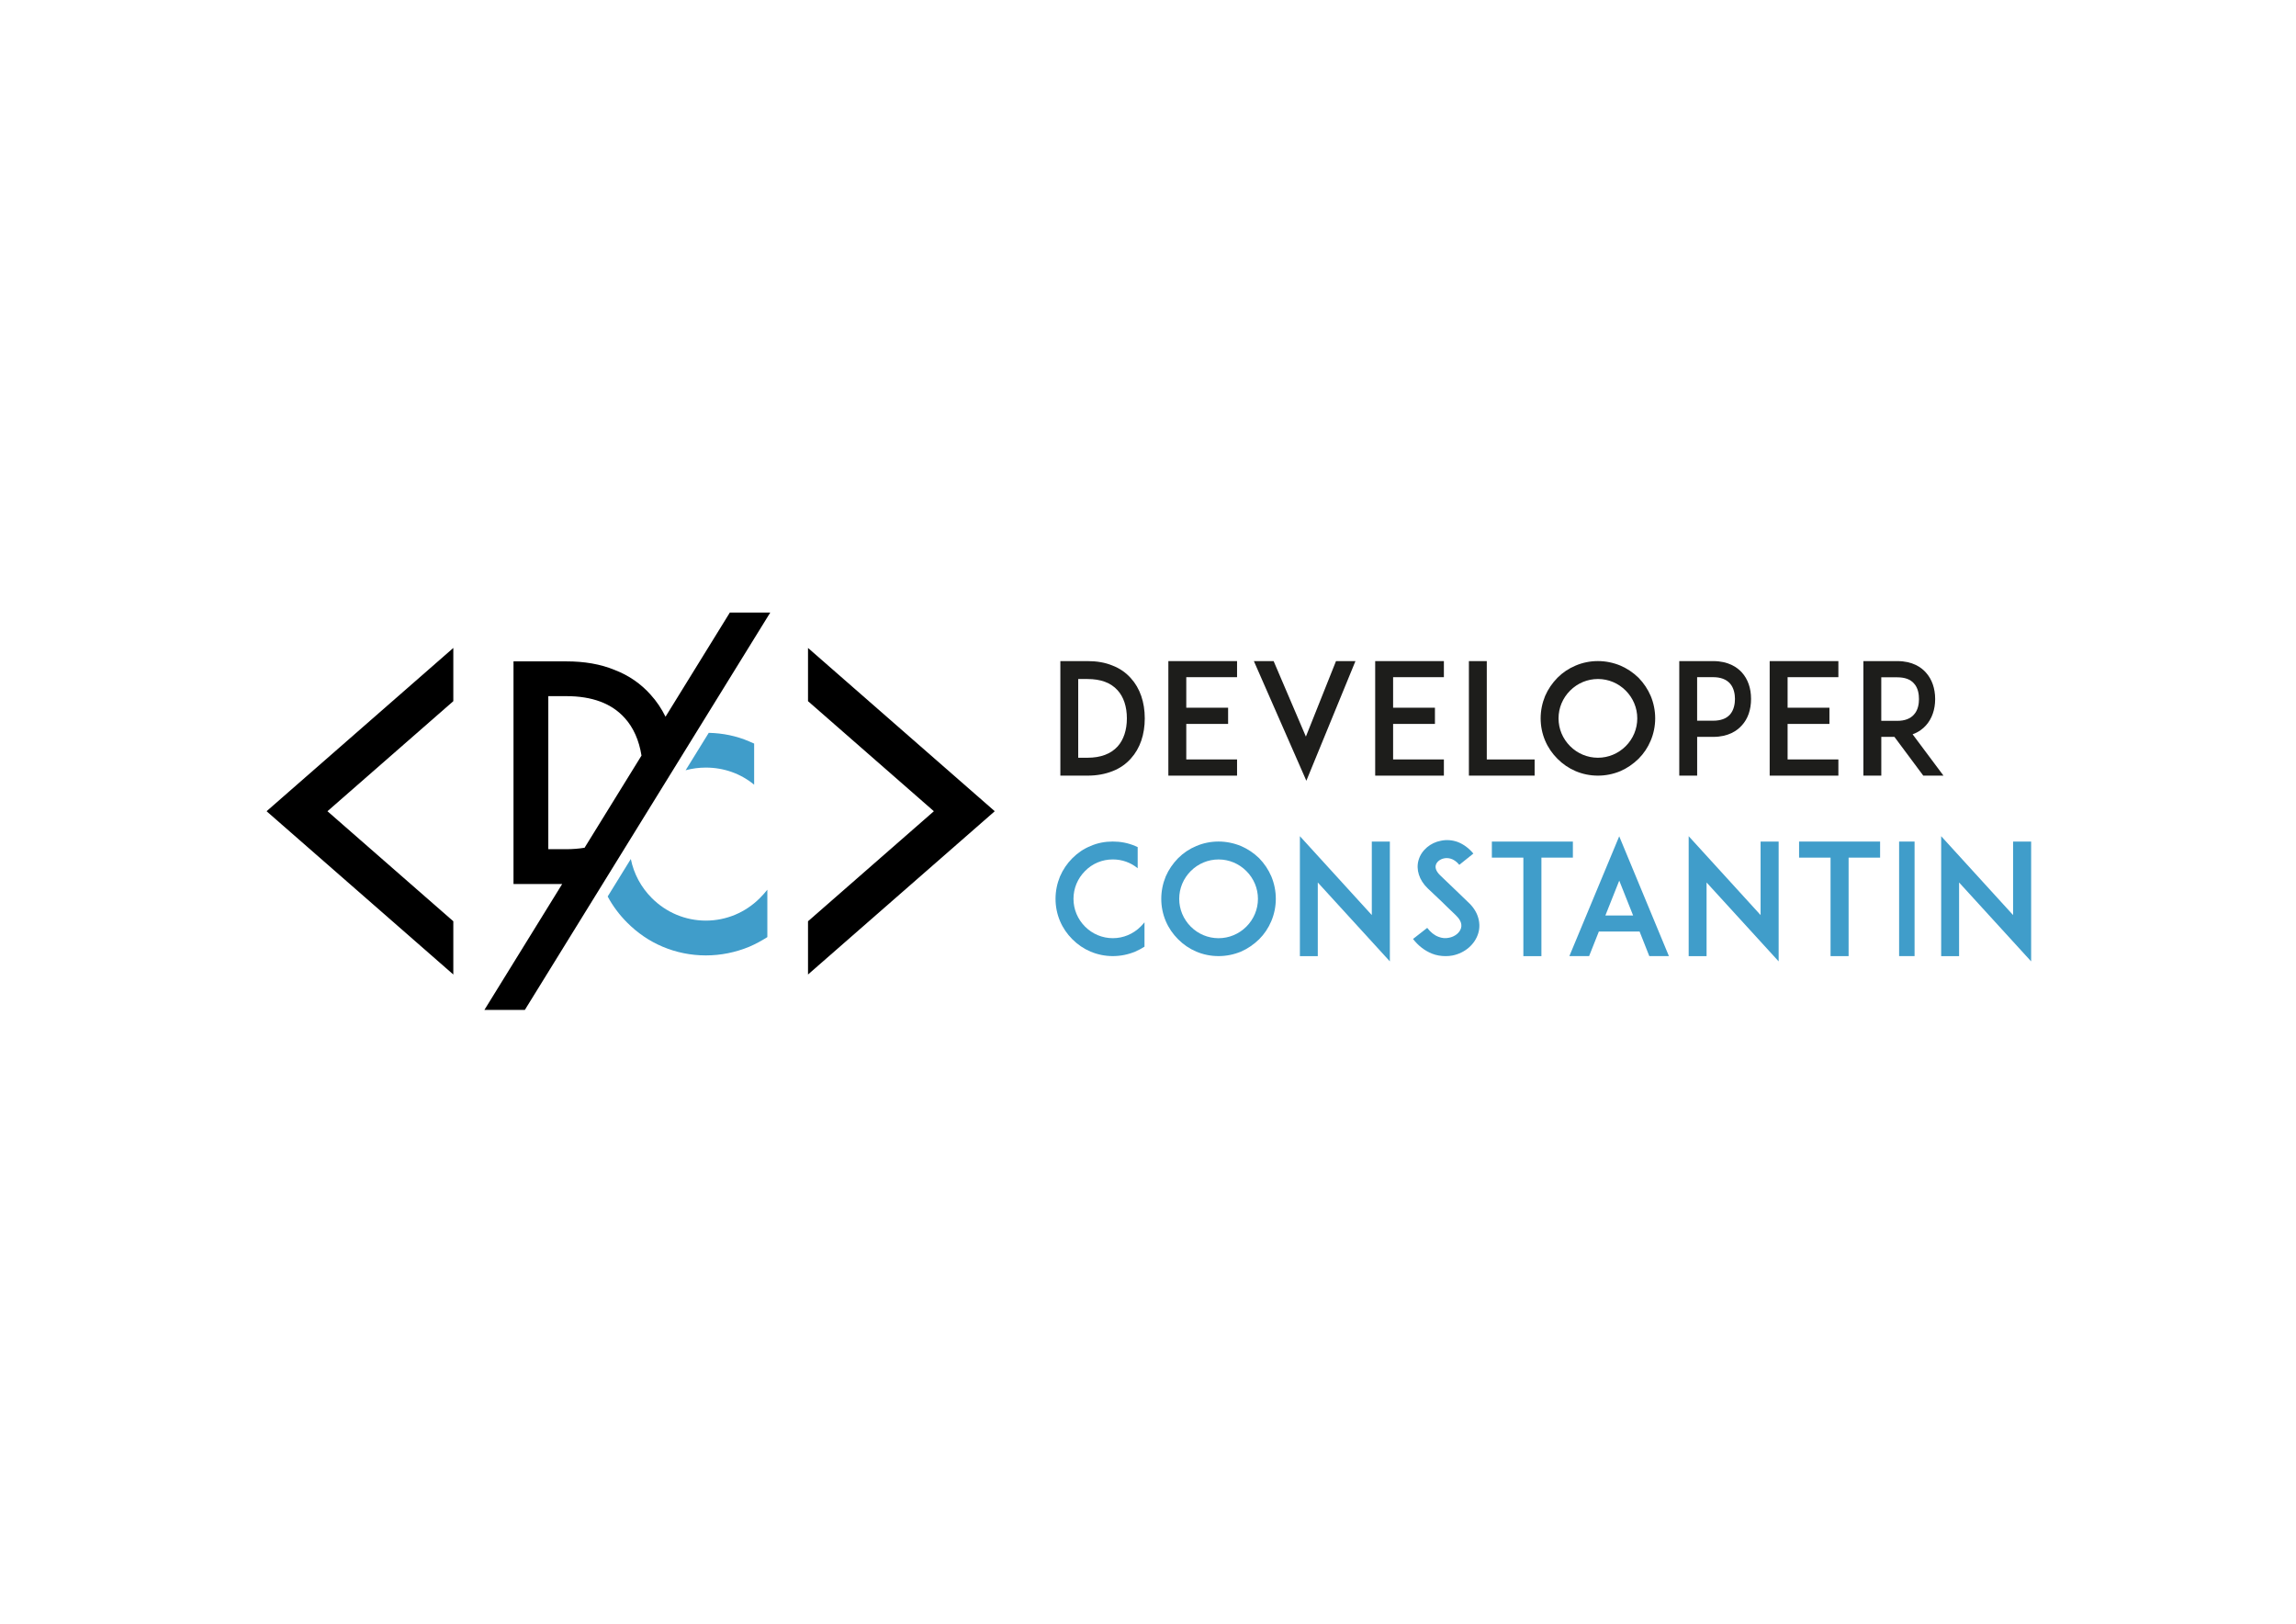 <?xml version="1.0" encoding="utf-8"?>
<!-- Generator: Adobe Illustrator 24.3.0, SVG Export Plug-In . SVG Version: 6.00 Build 0)  -->
<svg version="1.1" id="Layer_1" xmlns="http://www.w3.org/2000/svg" xmlns:xlink="http://www.w3.org/1999/xlink" x="0px" y="0px"
	 viewBox="0 0 841.89 595.28" style="enable-background:new 0 0 841.89 595.28;" xml:space="preserve">
<style type="text/css">
	.st0{fill:#1D1D1B;}
	.st1{fill:#409DCA;}
</style>
<g id="black-colors">
	<g>
		<polygon points="166.22,257.06 120.07,297.41 166.22,337.75 166.22,357.27 97.79,297.45 97.87,297.41 97.79,297.37 166.22,237.55 
					"/>
	</g>
	<g>
		<polygon points="364.63,297.41 364.71,297.45 296.28,357.27 296.28,337.75 342.43,297.41 296.28,257.06 296.28,237.55 
			364.71,297.37 		"/>
	</g>
	<path d="M267.62,224.57l-23.59,38.19c-1.47-2.98-3.29-5.69-5.47-8.08c-3.52-3.96-7.92-7.04-13.09-9.03
		c-5.28-2.2-11.22-3.18-17.82-3.18h-19.36v81.62h17.85l-28.52,46.16h14.83l89.99-145.68H267.62z M214.35,310.8
		c-2.09,0.34-4.32,0.53-6.7,0.53h-6.6v-56.11h6.6c9.46,0,16.61,2.64,21.45,8.04c3.16,3.48,5.24,8.17,6.12,13.75L214.35,310.8z"/>
	<path class="st0" d="M419.76,263.37c0,5.94-1.75,11.04-5.09,14.71c-1.81,2.04-4.07,3.62-6.73,4.64c-2.72,1.08-5.77,1.64-9.17,1.64
		h-7.75h-2.21v-41.99h6.56h3.4c3.4,0,6.45,0.51,9.17,1.64c2.66,1.02,4.92,2.6,6.73,4.64C418.01,252.33,419.76,257.42,419.76,263.37z
		 M413.2,263.37c0-4.3-1.19-7.87-3.4-10.3c-2.49-2.77-6.17-4.13-11.04-4.13h-3.4v28.86h3.4c4.87,0,8.55-1.41,11.04-4.13
		C412.01,271.23,413.2,267.61,413.2,263.37z"/>
	<path class="st0" d="M434.98,259.46h15.34v5.94h-15.34v13.02h18.62v5.94h-18.68h-6.51v-41.99h6.51h18.68v5.89h-18.62V259.46z"/>
	<path class="st0" d="M478.84,270.05l11.04-27.67h7.13l-18,43.86l-19.24-43.86h7.24L478.84,270.05z"/>
	<path class="st0" d="M510.82,259.46h15.34v5.94h-15.34v13.02h18.62v5.94h-18.68h-6.51v-41.99h6.51h18.68v5.89h-18.62V259.46z"/>
	<path class="st0" d="M562.72,284.36h-17.6h-6.51v-41.99h6.56v36.05h17.54V284.36z"/>
	<path class="st0" d="M577.77,282.72c-2.55-1.08-4.75-2.6-6.68-4.53c-1.92-1.92-3.45-4.13-4.53-6.68s-1.64-5.32-1.64-8.15
		c0-2.83,0.57-5.6,1.64-8.21c1.08-2.49,2.6-4.7,4.53-6.68c1.92-1.92,4.13-3.4,6.68-4.47c2.55-1.08,5.32-1.64,8.15-1.64
		c2.83,0,5.6,0.57,8.21,1.64c2.49,1.08,4.7,2.55,6.68,4.47c1.92,1.98,3.4,4.19,4.47,6.68c1.08,2.6,1.64,5.38,1.64,8.21
		c0,2.83-0.57,5.6-1.64,8.15s-2.55,4.75-4.47,6.68c-1.98,1.92-4.19,3.45-6.68,4.53c-2.6,1.08-5.38,1.64-8.21,1.64
		C583.09,284.36,580.32,283.8,577.77,282.72z M575.73,253.18c-2.72,2.72-4.25,6.34-4.25,10.19c0,3.85,1.53,7.47,4.25,10.19
		s6.34,4.24,10.19,4.24c3.85,0,7.47-1.53,10.19-4.24s4.24-6.34,4.24-10.19c0-3.85-1.53-7.47-4.24-10.19s-6.34-4.25-10.19-4.25
		C582.07,248.94,578.45,250.46,575.73,253.18z"/>
	<path class="st0" d="M621.29,242.37h6.91c5.55,0,8.77,2.26,10.47,4.13c2.26,2.49,3.4,5.83,3.4,9.73c0,3.91-1.13,7.3-3.4,9.73
		c-1.7,1.92-4.92,4.19-10.47,4.19h-5.89v14.21h-6.56v-41.99H621.29z M636.17,256.24c0-1.64-0.34-4.02-1.87-5.72
		c-1.36-1.47-3.4-2.26-6.11-2.26h-5.89v15.96h5.89c2.72,0,4.75-0.74,6.11-2.21C635.83,260.31,636.17,257.93,636.17,256.24z"/>
	<path class="st0" d="M655.47,259.46h15.34v5.94h-15.34v13.02h18.62v5.94h-18.68h-6.51v-41.99h6.51h18.68v5.89h-18.62V259.46z"/>
	<path class="st0" d="M712.63,284.36h-7.41l-10.58-14.21h-4.81v14.21h-6.57v-41.99h5.55h6.9c5.55,0,8.77,2.26,10.47,4.19
		c2.21,2.43,3.4,5.83,3.4,9.73c0,3.85-1.19,7.24-3.4,9.68c-1.02,1.13-2.6,2.43-4.87,3.23L712.63,284.36z M695.71,264.27
		c2.72,0,4.75-0.79,6.06-2.26c1.58-1.7,1.87-4.08,1.87-5.72c0-1.7-0.28-4.07-1.87-5.77c-1.3-1.47-3.34-2.21-6.06-2.21h-5.89v15.96
		H695.71z"/>
</g>
<g id="blue-colors">
	<g id="C_10_">
		<path class="st1" d="M258.82,281.41c6.6,0,12.76,2.2,17.71,6.27v-15.07c-0.55-0.22-1.21-0.55-1.76-0.77
			c-4.73-2.06-9.76-3.05-14.89-3.17l-8.48,13.72C253.79,281.74,256.28,281.41,258.82,281.41z"/>
		<path class="st1" d="M258.82,337.51c-7.48,0-14.52-2.97-19.8-8.25c-3.97-3.97-6.63-8.94-7.71-14.34l-8.49,13.75
			c1.91,3.56,4.32,6.75,7.18,9.61c3.74,3.74,8.03,6.71,12.98,8.8c4.95,2.09,10.34,3.19,15.84,3.19c5.5,0,10.89-1.1,15.95-3.19
			c2.31-0.99,4.51-2.2,6.6-3.52v-17.38c-0.88,1.1-1.76,2.09-2.75,3.08C273.34,334.54,266.3,337.51,258.82,337.51z"/>
	</g>
	<path class="st1" d="M419.65,347.07c-1.08,0.68-2.21,1.3-3.4,1.81c-2.6,1.08-5.38,1.64-8.21,1.64c-2.83,0-5.6-0.57-8.15-1.64
		c-2.55-1.08-4.75-2.6-6.68-4.53c-1.92-1.92-3.45-4.13-4.53-6.68s-1.64-5.32-1.64-8.15c0-2.83,0.57-5.6,1.64-8.21
		c1.08-2.49,2.6-4.75,4.53-6.68c1.92-1.92,4.13-3.45,6.68-4.47c2.55-1.13,5.32-1.64,8.15-1.64c2.83,0,5.6,0.51,8.21,1.64
		c0.28,0.11,0.62,0.28,0.91,0.4v7.75c-2.55-2.09-5.72-3.23-9.11-3.23c-3.85,0-7.47,1.47-10.19,4.25c-2.72,2.72-4.24,6.34-4.24,10.19
		c0,3.85,1.53,7.47,4.24,10.19c2.72,2.72,6.34,4.24,10.19,4.24c3.85,0,7.47-1.53,10.19-4.24c0.51-0.51,0.96-1.02,1.42-1.58V347.07z"
		/>
	<path class="st1" d="M438.66,348.88c-2.55-1.08-4.75-2.6-6.68-4.53c-1.92-1.92-3.45-4.13-4.53-6.68s-1.64-5.32-1.64-8.15
		c0-2.83,0.57-5.6,1.64-8.21c1.08-2.49,2.6-4.7,4.53-6.68c1.92-1.92,4.13-3.4,6.68-4.47c2.55-1.08,5.32-1.64,8.15-1.64
		c2.83,0,5.6,0.57,8.21,1.64c2.49,1.08,4.7,2.55,6.68,4.47c1.92,1.98,3.4,4.19,4.47,6.68c1.08,2.6,1.64,5.38,1.64,8.21
		c0,2.83-0.57,5.6-1.64,8.15s-2.55,4.75-4.47,6.68c-1.98,1.92-4.19,3.45-6.68,4.53c-2.6,1.08-5.38,1.64-8.21,1.64
		C443.98,350.52,441.21,349.96,438.66,348.88z M436.63,319.34c-2.72,2.72-4.24,6.34-4.24,10.19c0,3.85,1.53,7.47,4.24,10.19
		c2.72,2.72,6.34,4.24,10.19,4.24s7.47-1.53,10.19-4.24c2.72-2.72,4.25-6.34,4.25-10.19c0-3.85-1.53-7.47-4.25-10.19
		c-2.72-2.72-6.34-4.25-10.19-4.25S439.34,316.62,436.63,319.34z"/>
	<path class="st1" d="M483.2,323.53v27h-6.56v-43.97l26.37,28.92v-26.94h6.62v43.92L483.2,323.53z"/>
	<path class="st1" d="M542.06,342.09c-1.19,4.08-4.87,7.3-9.45,8.21c-0.85,0.17-1.7,0.23-2.55,0.23c-1.7,0-3.4-0.28-4.98-0.91
		c-2.66-1.08-4.98-2.83-6.96-5.38l5.21-4.07c1.19,1.58,2.6,2.72,4.13,3.28c1.25,0.51,2.6,0.62,3.85,0.34
		c2.15-0.4,3.91-1.81,4.41-3.51c0.57-1.92-0.74-3.62-1.92-4.75c-1.87-1.75-4.92-4.75-5.15-4.98l-5.15-4.87
		c-1.58-1.53-2.66-3.23-3.23-5.04c-0.57-1.75-0.62-3.62-0.11-5.32c0.51-1.81,1.58-3.4,3.11-4.7c1.42-1.19,3.17-2.04,5.04-2.38
		c2.04-0.45,4.19-0.28,6.22,0.45c2.15,0.85,4.08,2.26,5.72,4.24l-5.15,4.13c-2.15-2.6-4.36-2.6-5.55-2.38
		c-1.47,0.28-2.72,1.25-3.06,2.43c-0.23,0.79-0.17,2.09,1.58,3.79l7.02,6.73c1.02,1.02,2.26,2.21,3.17,3.06
		c1.81,1.64,3.06,3.51,3.68,5.49C542.57,338.13,542.63,340.17,542.06,342.09z"/>
	<path class="st1" d="M576.75,314.42h-11.55v36.11h-6.62v-36.11h-11.55v-5.89h29.71V314.42z"/>
	<path class="st1" d="M601.2,341.52h-14.94l-3.57,9h-7.24l18.28-43.92l18.22,43.92h-7.19L601.2,341.52z M598.83,335.64l-5.09-12.79
		l-5.09,12.79H598.83z"/>
	<path class="st1" d="M625.76,323.53v27h-6.56v-43.97l26.37,28.92v-26.94h6.62v43.92L625.76,323.53z"/>
	<path class="st1" d="M689.38,314.42h-11.54v36.11h-6.62v-36.11h-11.54v-5.89h29.71V314.42z"/>
	<path class="st1" d="M702.03,308.53v41.99h-5.67v-41.99H702.03z"/>
	<path class="st1" d="M718.35,323.53v27h-6.57v-43.97l26.37,28.92v-26.94h6.62v43.92L718.35,323.53z"/>
</g>
</svg>

